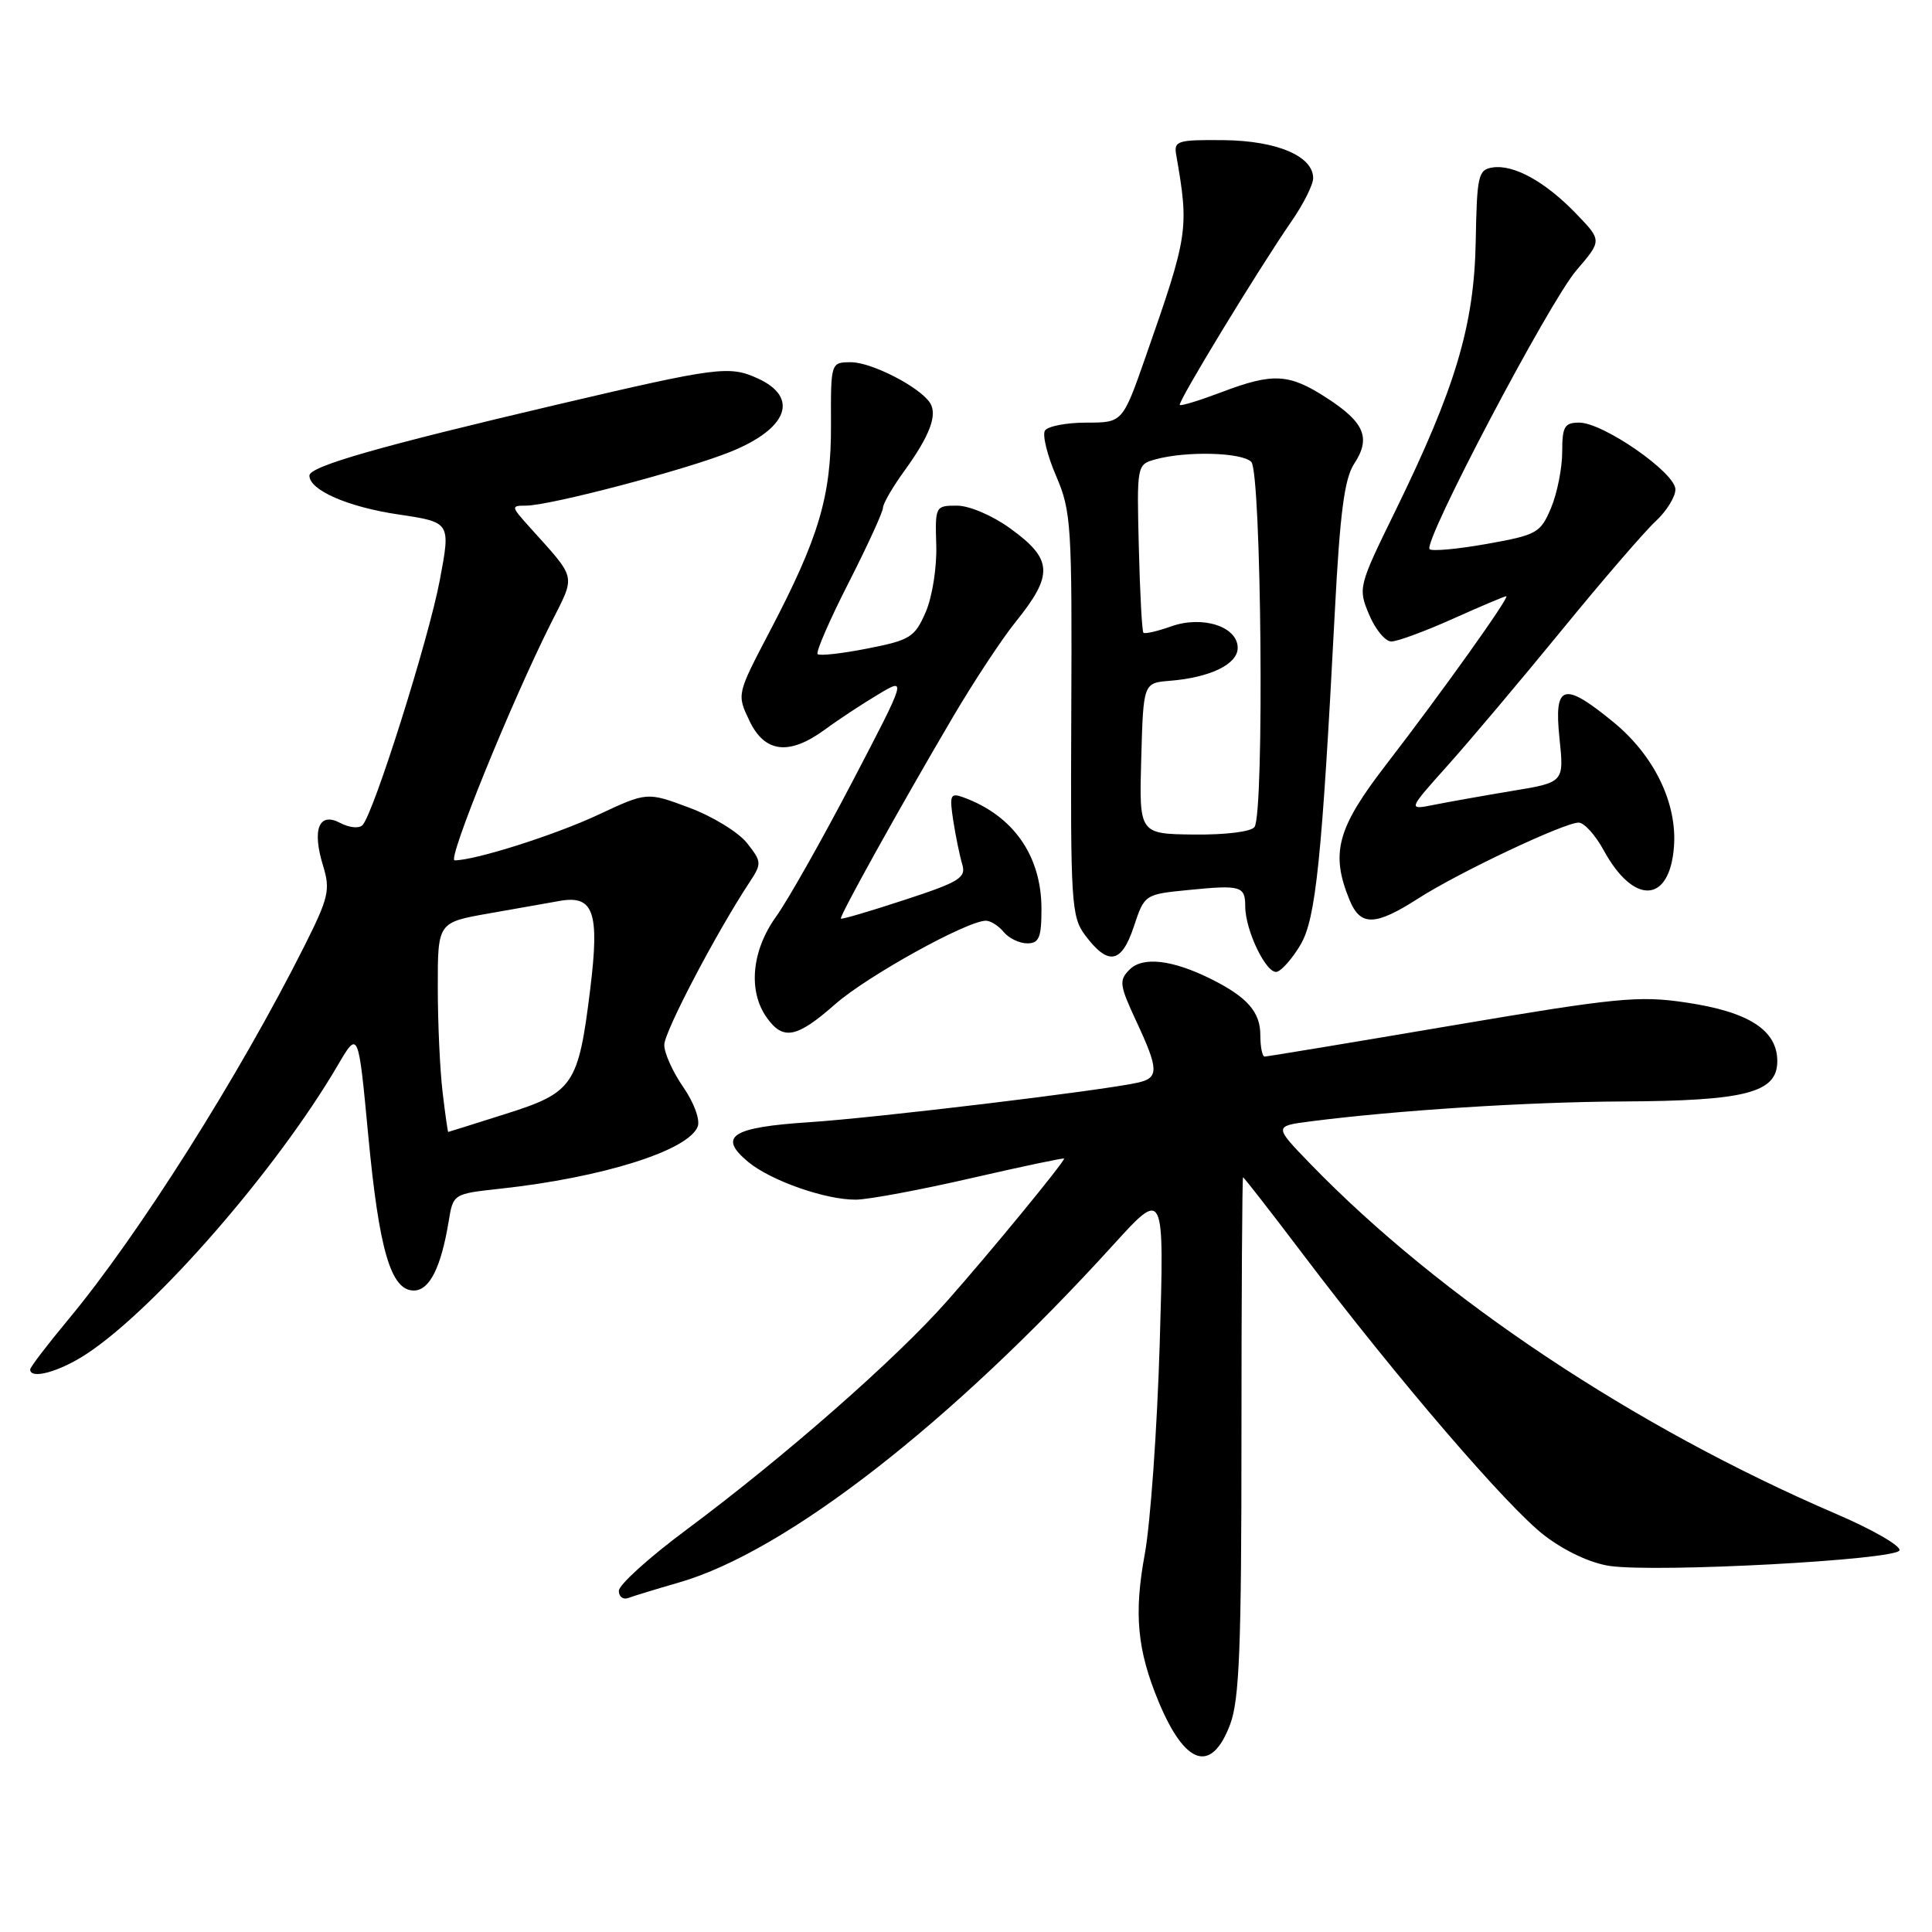 <?xml version="1.0" encoding="UTF-8" standalone="no"?>
<!DOCTYPE svg PUBLIC "-//W3C//DTD SVG 1.1//EN" "http://www.w3.org/Graphics/SVG/1.1/DTD/svg11.dtd" >
<svg xmlns="http://www.w3.org/2000/svg" xmlns:xlink="http://www.w3.org/1999/xlink" version="1.1" viewBox="0 0 256 256">
 <g >
 <path fill="currentColor"
d=" M 163.00 228.49 C 164.23 225.23 164.50 218.26 164.50 190.25 C 164.50 171.41 164.60 156.00 164.71 156.00 C 164.83 156.00 168.42 160.61 172.69 166.25 C 185.11 182.66 199.80 199.76 204.66 203.47 C 207.38 205.55 210.80 207.14 213.33 207.50 C 219.64 208.40 251.27 206.70 251.69 205.43 C 251.89 204.84 248.10 202.66 243.27 200.59 C 216.56 189.11 190.88 172.02 173.64 154.23 C 168.79 149.22 168.79 149.22 173.64 148.59 C 185.08 147.12 202.44 146.01 215.00 145.95 C 231.34 145.87 235.50 144.79 235.50 140.61 C 235.50 136.50 231.72 134.07 223.42 132.84 C 217.15 131.90 214.21 132.19 192.32 135.90 C 179.03 138.16 167.89 140.00 167.57 140.00 C 167.26 140.00 167.00 138.72 167.00 137.15 C 167.00 134.10 165.27 132.12 160.50 129.74 C 155.38 127.18 151.43 126.71 149.68 128.47 C 148.25 129.89 148.33 130.51 150.54 135.27 C 153.56 141.74 153.59 142.83 150.75 143.46 C 145.98 144.52 116.18 148.11 107.22 148.70 C 96.93 149.37 95.07 150.58 99.14 153.96 C 102.15 156.46 109.46 159.01 113.43 158.96 C 115.12 158.94 122.01 157.65 128.75 156.10 C 135.49 154.55 141.00 153.39 141.00 153.52 C 141.00 154.01 131.20 165.95 125.50 172.39 C 118.67 180.12 103.96 193.02 90.90 202.74 C 86.00 206.38 82.00 210.00 82.00 210.79 C 82.00 211.57 82.56 212.00 83.25 211.74 C 83.94 211.48 86.99 210.55 90.03 209.67 C 104.17 205.58 126.09 188.53 147.47 165.00 C 154.28 157.50 154.28 157.50 153.67 178.00 C 153.33 189.28 152.44 201.84 151.69 205.92 C 150.23 213.84 150.68 218.64 153.53 225.50 C 157.05 233.95 160.53 235.05 163.00 228.49 Z  M 11.52 179.37 C 20.69 173.31 36.69 154.92 44.74 141.18 C 47.48 136.50 47.48 136.50 48.79 150.40 C 50.23 165.66 51.79 171.00 54.83 171.00 C 56.91 171.00 58.44 167.97 59.45 161.84 C 60.05 158.19 60.05 158.19 66.28 157.51 C 79.84 156.04 91.23 152.45 92.45 149.27 C 92.79 148.38 91.96 146.10 90.53 144.04 C 89.14 142.03 88.01 139.52 88.02 138.45 C 88.03 136.70 94.93 123.55 99.32 116.90 C 100.95 114.42 100.94 114.19 98.99 111.72 C 97.87 110.29 94.43 108.18 91.35 107.03 C 85.74 104.93 85.74 104.93 79.25 107.97 C 73.52 110.65 62.96 114.00 60.24 114.00 C 59.23 114.00 67.77 92.99 73.01 82.57 C 76.31 76.00 76.52 76.91 70.09 69.75 C 67.72 67.11 67.70 67.00 69.68 67.00 C 72.86 67.00 90.87 62.26 96.78 59.87 C 104.40 56.80 105.94 52.66 100.40 50.14 C 96.64 48.42 95.07 48.63 74.00 53.57 C 50.23 59.15 41.00 61.79 41.00 63.02 C 41.00 64.95 46.10 67.18 52.80 68.17 C 59.72 69.20 59.72 69.20 58.28 76.85 C 56.81 84.68 49.50 107.83 48.03 109.34 C 47.58 109.81 46.26 109.67 45.09 109.05 C 42.26 107.54 41.32 109.88 42.81 114.72 C 43.79 117.92 43.55 118.95 40.32 125.38 C 31.70 142.55 18.34 163.68 9.06 174.83 C 6.28 178.17 4.00 181.16 4.00 181.46 C 4.00 182.84 7.91 181.75 11.52 179.37 Z  M 110.69 133.04 C 114.91 129.33 128.15 122.00 130.64 122.00 C 131.25 122.00 132.32 122.67 133.00 123.50 C 133.68 124.33 135.09 125.00 136.12 125.00 C 137.68 125.00 138.00 124.23 138.00 120.45 C 138.00 113.38 134.26 108.05 127.62 105.64 C 125.93 105.03 125.79 105.35 126.31 108.73 C 126.63 110.80 127.17 113.41 127.50 114.52 C 128.04 116.30 127.15 116.86 119.86 119.24 C 115.33 120.73 111.53 121.85 111.42 121.72 C 111.18 121.46 119.32 106.81 126.27 95.00 C 129.02 90.33 132.75 84.67 134.55 82.44 C 139.63 76.14 139.52 74.11 133.85 70.01 C 131.51 68.31 128.44 67.00 126.80 67.00 C 123.94 67.00 123.90 67.09 124.06 72.25 C 124.15 75.17 123.53 79.10 122.66 81.11 C 121.21 84.44 120.61 84.82 114.95 85.93 C 111.57 86.60 108.60 86.93 108.34 86.67 C 108.08 86.41 109.92 82.17 112.44 77.23 C 114.95 72.30 117.00 67.82 117.00 67.28 C 117.00 66.74 118.29 64.51 119.88 62.33 C 123.21 57.72 124.25 54.96 123.23 53.38 C 121.87 51.28 115.51 48.01 112.79 48.00 C 110.08 48.00 110.08 48.00 110.11 56.25 C 110.15 65.75 108.54 71.18 101.95 83.75 C 97.63 92.00 97.63 92.00 99.30 95.50 C 101.33 99.77 104.58 100.14 109.32 96.66 C 111.07 95.37 114.23 93.29 116.34 92.03 C 120.17 89.73 120.17 89.73 112.92 103.62 C 108.93 111.25 104.40 119.28 102.84 121.45 C 99.61 125.94 99.10 131.27 101.56 134.78 C 103.75 137.91 105.55 137.57 110.69 133.04 Z  M 172.35 125.14 C 174.35 121.71 175.16 113.89 176.86 81.26 C 177.55 67.95 178.14 63.44 179.43 61.46 C 181.68 58.04 180.82 55.98 175.80 52.73 C 170.79 49.48 168.69 49.37 161.82 51.98 C 158.96 53.06 156.49 53.82 156.33 53.66 C 156.00 53.33 166.68 35.78 171.12 29.34 C 172.71 27.05 174.00 24.47 174.00 23.61 C 174.00 20.69 169.22 18.65 162.16 18.57 C 156.03 18.51 155.53 18.66 155.85 20.50 C 157.57 30.38 157.47 31.07 151.81 47.25 C 148.75 56.00 148.75 56.00 143.94 56.00 C 141.29 56.00 138.82 56.48 138.46 57.06 C 138.10 57.64 138.77 60.35 139.94 63.07 C 141.95 67.74 142.06 69.56 141.95 94.66 C 141.84 119.57 141.96 121.47 143.77 123.90 C 146.83 128.00 148.60 127.70 150.23 122.80 C 151.66 118.50 151.66 118.50 157.58 117.92 C 164.41 117.24 165.00 117.42 165.00 120.09 C 165.00 123.33 167.87 129.21 169.23 128.76 C 169.92 128.53 171.32 126.90 172.35 125.14 Z  M 187.94 119.04 C 193.32 115.59 207.27 109.00 209.18 109.00 C 209.91 109.00 211.40 110.65 212.50 112.67 C 216.49 119.98 221.25 119.72 221.81 112.17 C 222.24 106.39 219.17 100.09 213.78 95.68 C 207.16 90.25 205.89 90.64 206.64 97.83 C 207.25 103.67 207.25 103.67 200.37 104.80 C 196.59 105.43 191.93 106.26 190.02 106.64 C 186.53 107.34 186.53 107.34 191.83 101.42 C 194.75 98.16 201.54 90.10 206.94 83.50 C 212.33 76.90 217.93 70.41 219.37 69.08 C 220.82 67.74 222.00 65.84 222.00 64.85 C 222.00 62.64 212.44 56.00 209.26 56.00 C 207.30 56.00 207.00 56.52 207.00 59.88 C 207.00 62.01 206.34 65.34 205.53 67.28 C 204.13 70.62 203.68 70.88 197.02 72.07 C 193.15 72.76 189.74 73.07 189.43 72.77 C 188.51 71.85 205.24 40.08 208.88 35.82 C 212.27 31.87 212.27 31.87 208.88 28.35 C 204.80 24.10 200.60 21.77 197.79 22.19 C 195.87 22.48 195.70 23.22 195.54 32.00 C 195.34 43.10 192.86 51.40 184.90 67.68 C 179.99 77.70 179.94 77.92 181.41 81.43 C 182.23 83.39 183.55 85.00 184.36 85.00 C 185.16 85.00 188.82 83.65 192.50 82.00 C 196.18 80.35 199.37 79.00 199.59 79.00 C 200.14 79.00 191.05 91.74 183.62 101.38 C 177.16 109.76 176.28 113.05 178.82 119.25 C 180.26 122.76 182.21 122.72 187.94 119.04 Z  M 58.65 144.75 C 58.30 141.86 58.01 135.61 58.01 130.86 C 58.00 122.23 58.00 122.23 64.75 121.04 C 68.46 120.39 72.67 119.65 74.09 119.39 C 78.66 118.55 79.47 120.82 78.21 131.05 C 76.64 143.80 75.99 144.76 67.00 147.60 C 62.88 148.91 59.45 149.98 59.39 149.99 C 59.33 149.99 58.99 147.64 58.65 144.75 Z  M 151.22 100.50 C 151.50 90.50 151.50 90.50 155.00 90.21 C 160.36 89.78 164.00 88.01 164.00 85.85 C 164.00 83.02 159.34 81.52 155.18 83.00 C 153.35 83.65 151.70 84.03 151.51 83.84 C 151.32 83.65 151.05 78.56 150.90 72.53 C 150.63 61.66 150.64 61.56 153.06 60.88 C 157.14 59.74 164.53 59.93 165.80 61.20 C 167.14 62.54 167.55 107.65 166.23 109.58 C 165.81 110.20 162.40 110.63 158.22 110.58 C 150.94 110.50 150.94 110.50 151.22 100.50 Z "/>
</g>
</svg>